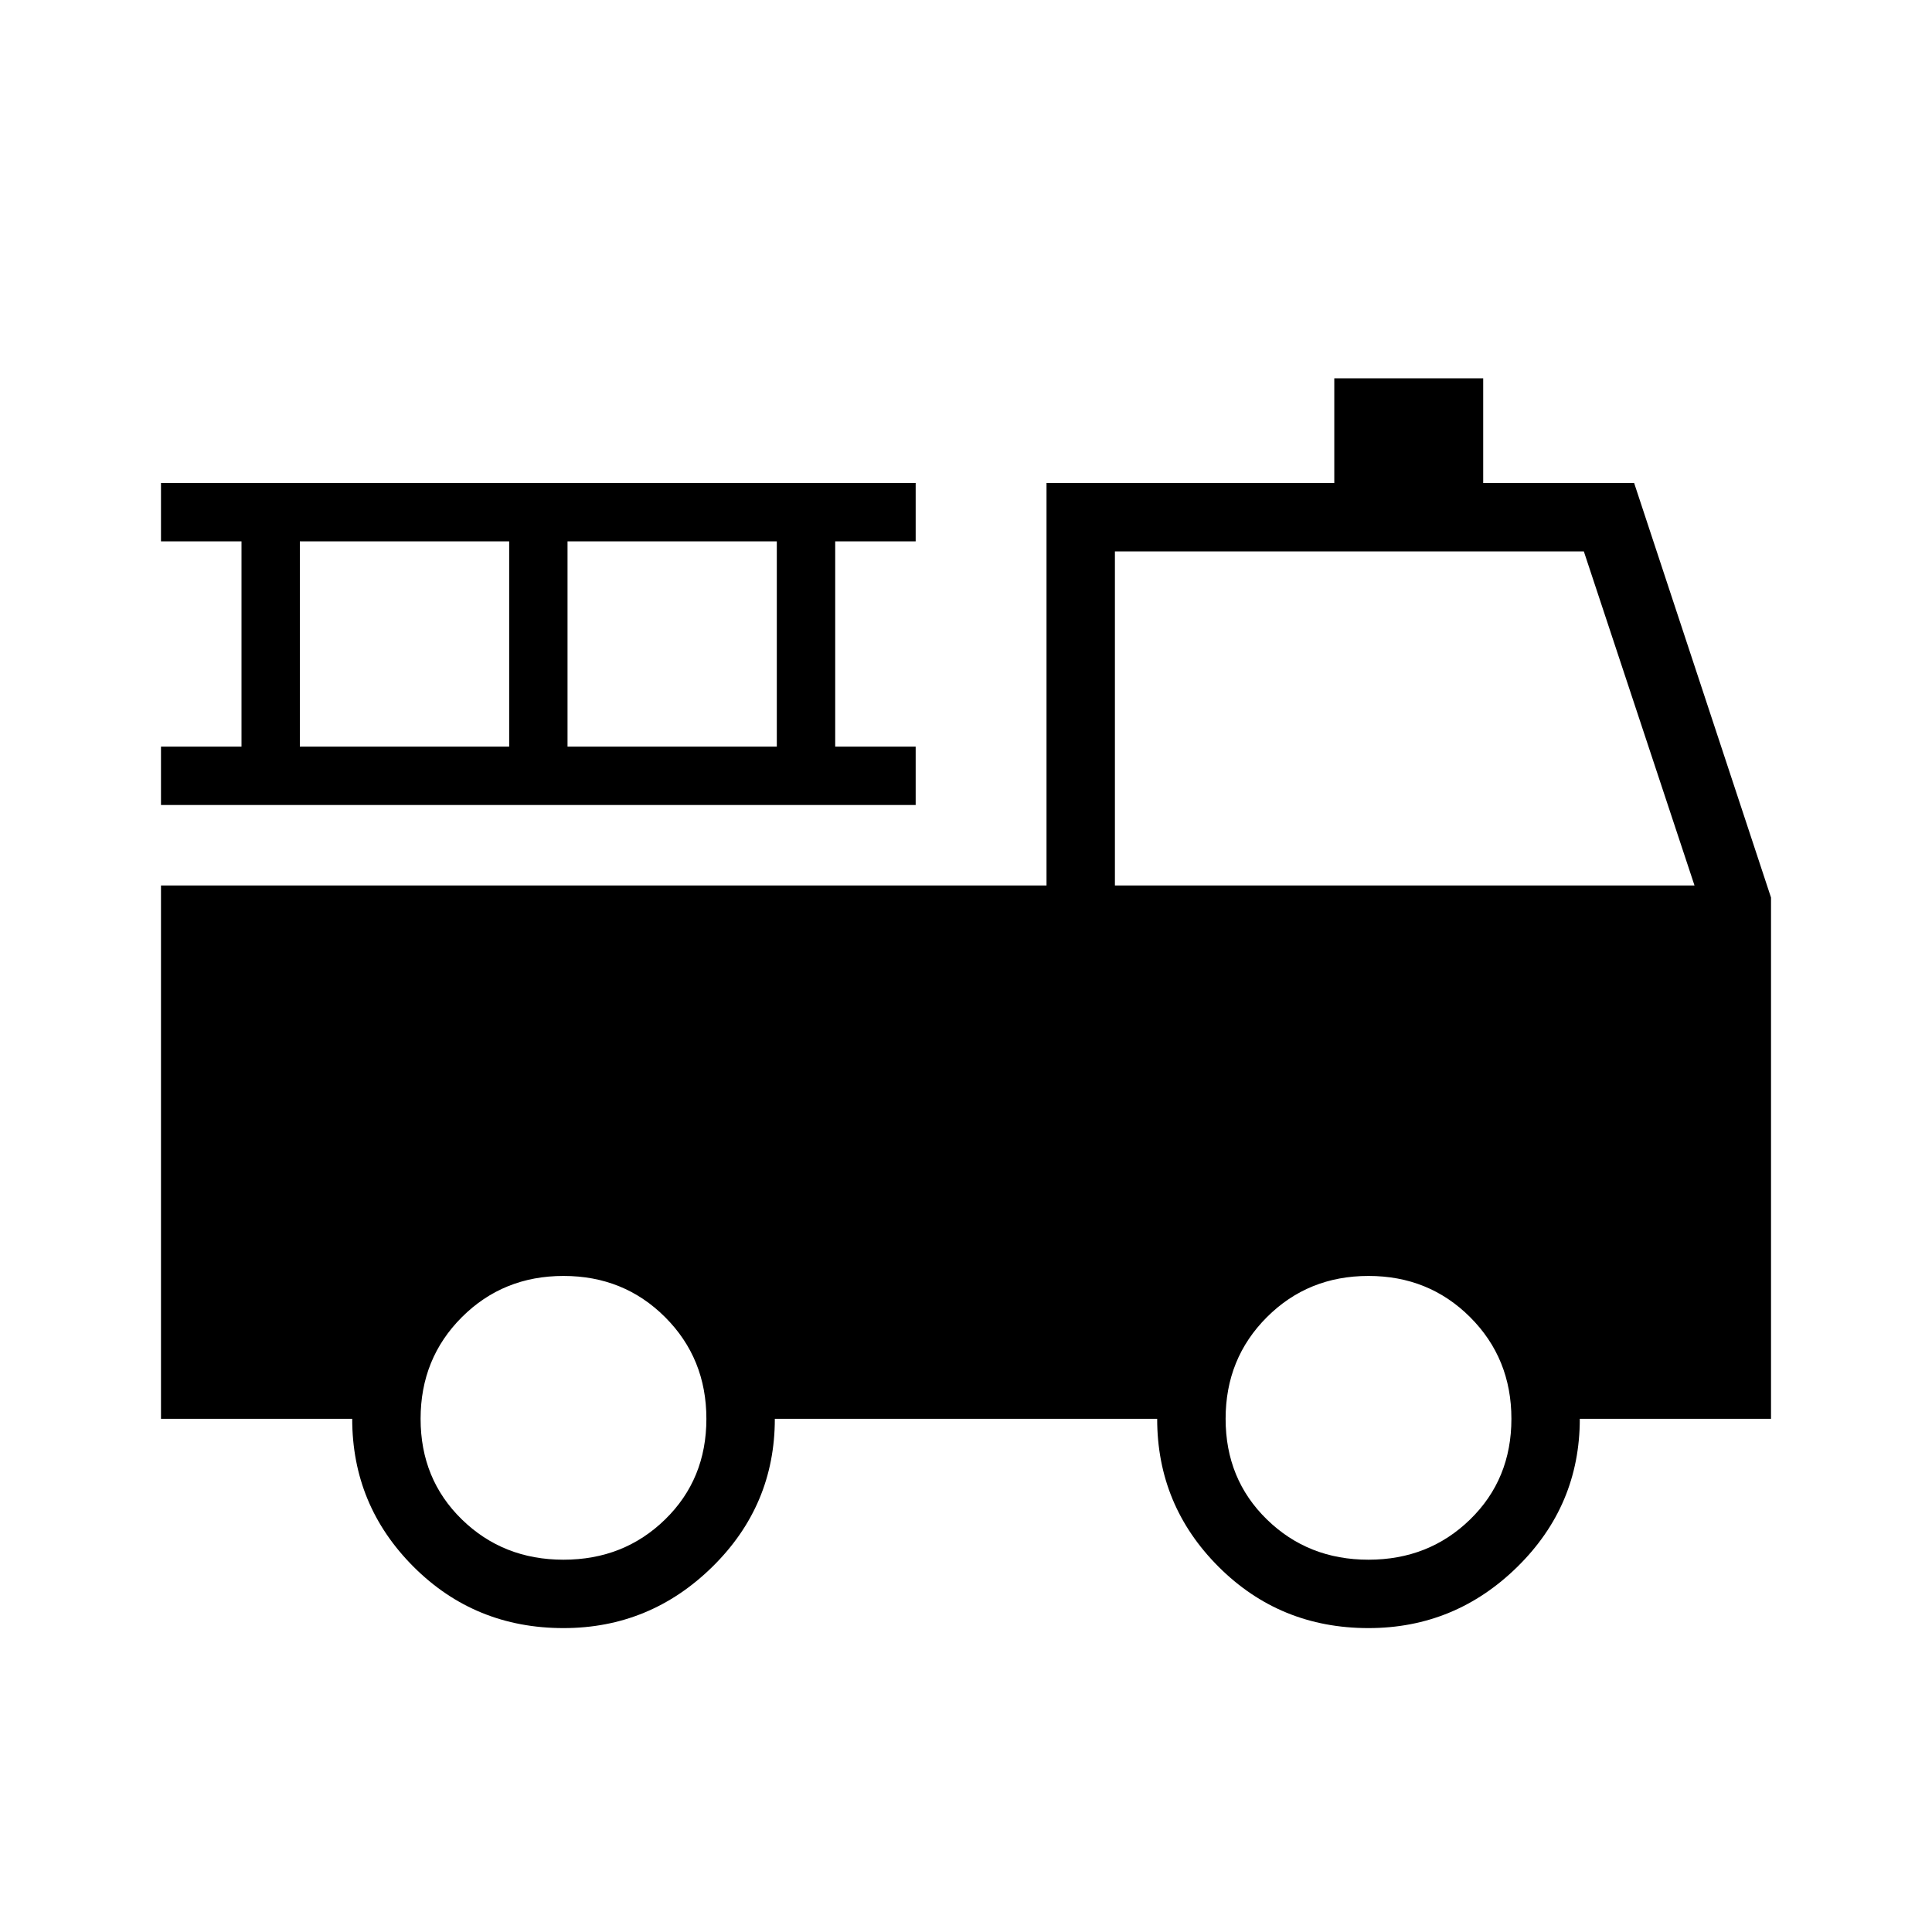 <svg xmlns="http://www.w3.org/2000/svg" height="40" width="40"><path d="M11.667 33.708Q9.833 33.708 8.562 32.438Q7.292 31.167 7.292 29.375H3.333V18.333H21.667V10H27.625V7.833H30.708V10H33.833L36.667 18.583V29.375H32.708Q32.708 31.167 31.417 32.438Q30.125 33.708 28.333 33.708Q26.5 33.708 25.229 32.438Q23.958 31.167 23.958 29.375H16.042Q16.042 31.167 14.75 32.438Q13.458 33.708 11.667 33.708ZM11.667 32.292Q12.917 32.292 13.771 31.458Q14.625 30.625 14.625 29.375Q14.625 28.125 13.771 27.271Q12.917 26.417 11.667 26.417Q10.417 26.417 9.562 27.271Q8.708 28.125 8.708 29.375Q8.708 30.625 9.562 31.458Q10.417 32.292 11.667 32.292ZM28.333 32.292Q29.583 32.292 30.438 31.458Q31.292 30.625 31.292 29.375Q31.292 28.125 30.438 27.271Q29.583 26.417 28.333 26.417Q27.083 26.417 26.229 27.271Q25.375 28.125 25.375 29.375Q25.375 30.625 26.229 31.458Q27.083 32.292 28.333 32.292ZM23.083 18.333H35.083L32.792 11.417H23.083ZM3.333 16.667V15.458H5V11.208H3.333V10H18.958V11.208H17.292V15.458H18.958V16.667ZM6.208 15.458H10.542V11.208H6.208ZM11.75 15.458H16.083V11.208H11.75ZM21.667 19.75V27.958H15.792Q15.375 26.667 14.229 25.833Q13.083 25 11.667 25Q10.25 25 9.104 25.833Q7.958 26.667 7.542 27.958H4.75V19.75ZM23.083 19.75H35.25V27.958H32.458Q32.042 26.667 30.896 25.833Q29.75 25 28.333 25Q26.917 25 25.771 25.833Q24.625 26.667 24.208 27.958H23.083Z"/></svg>